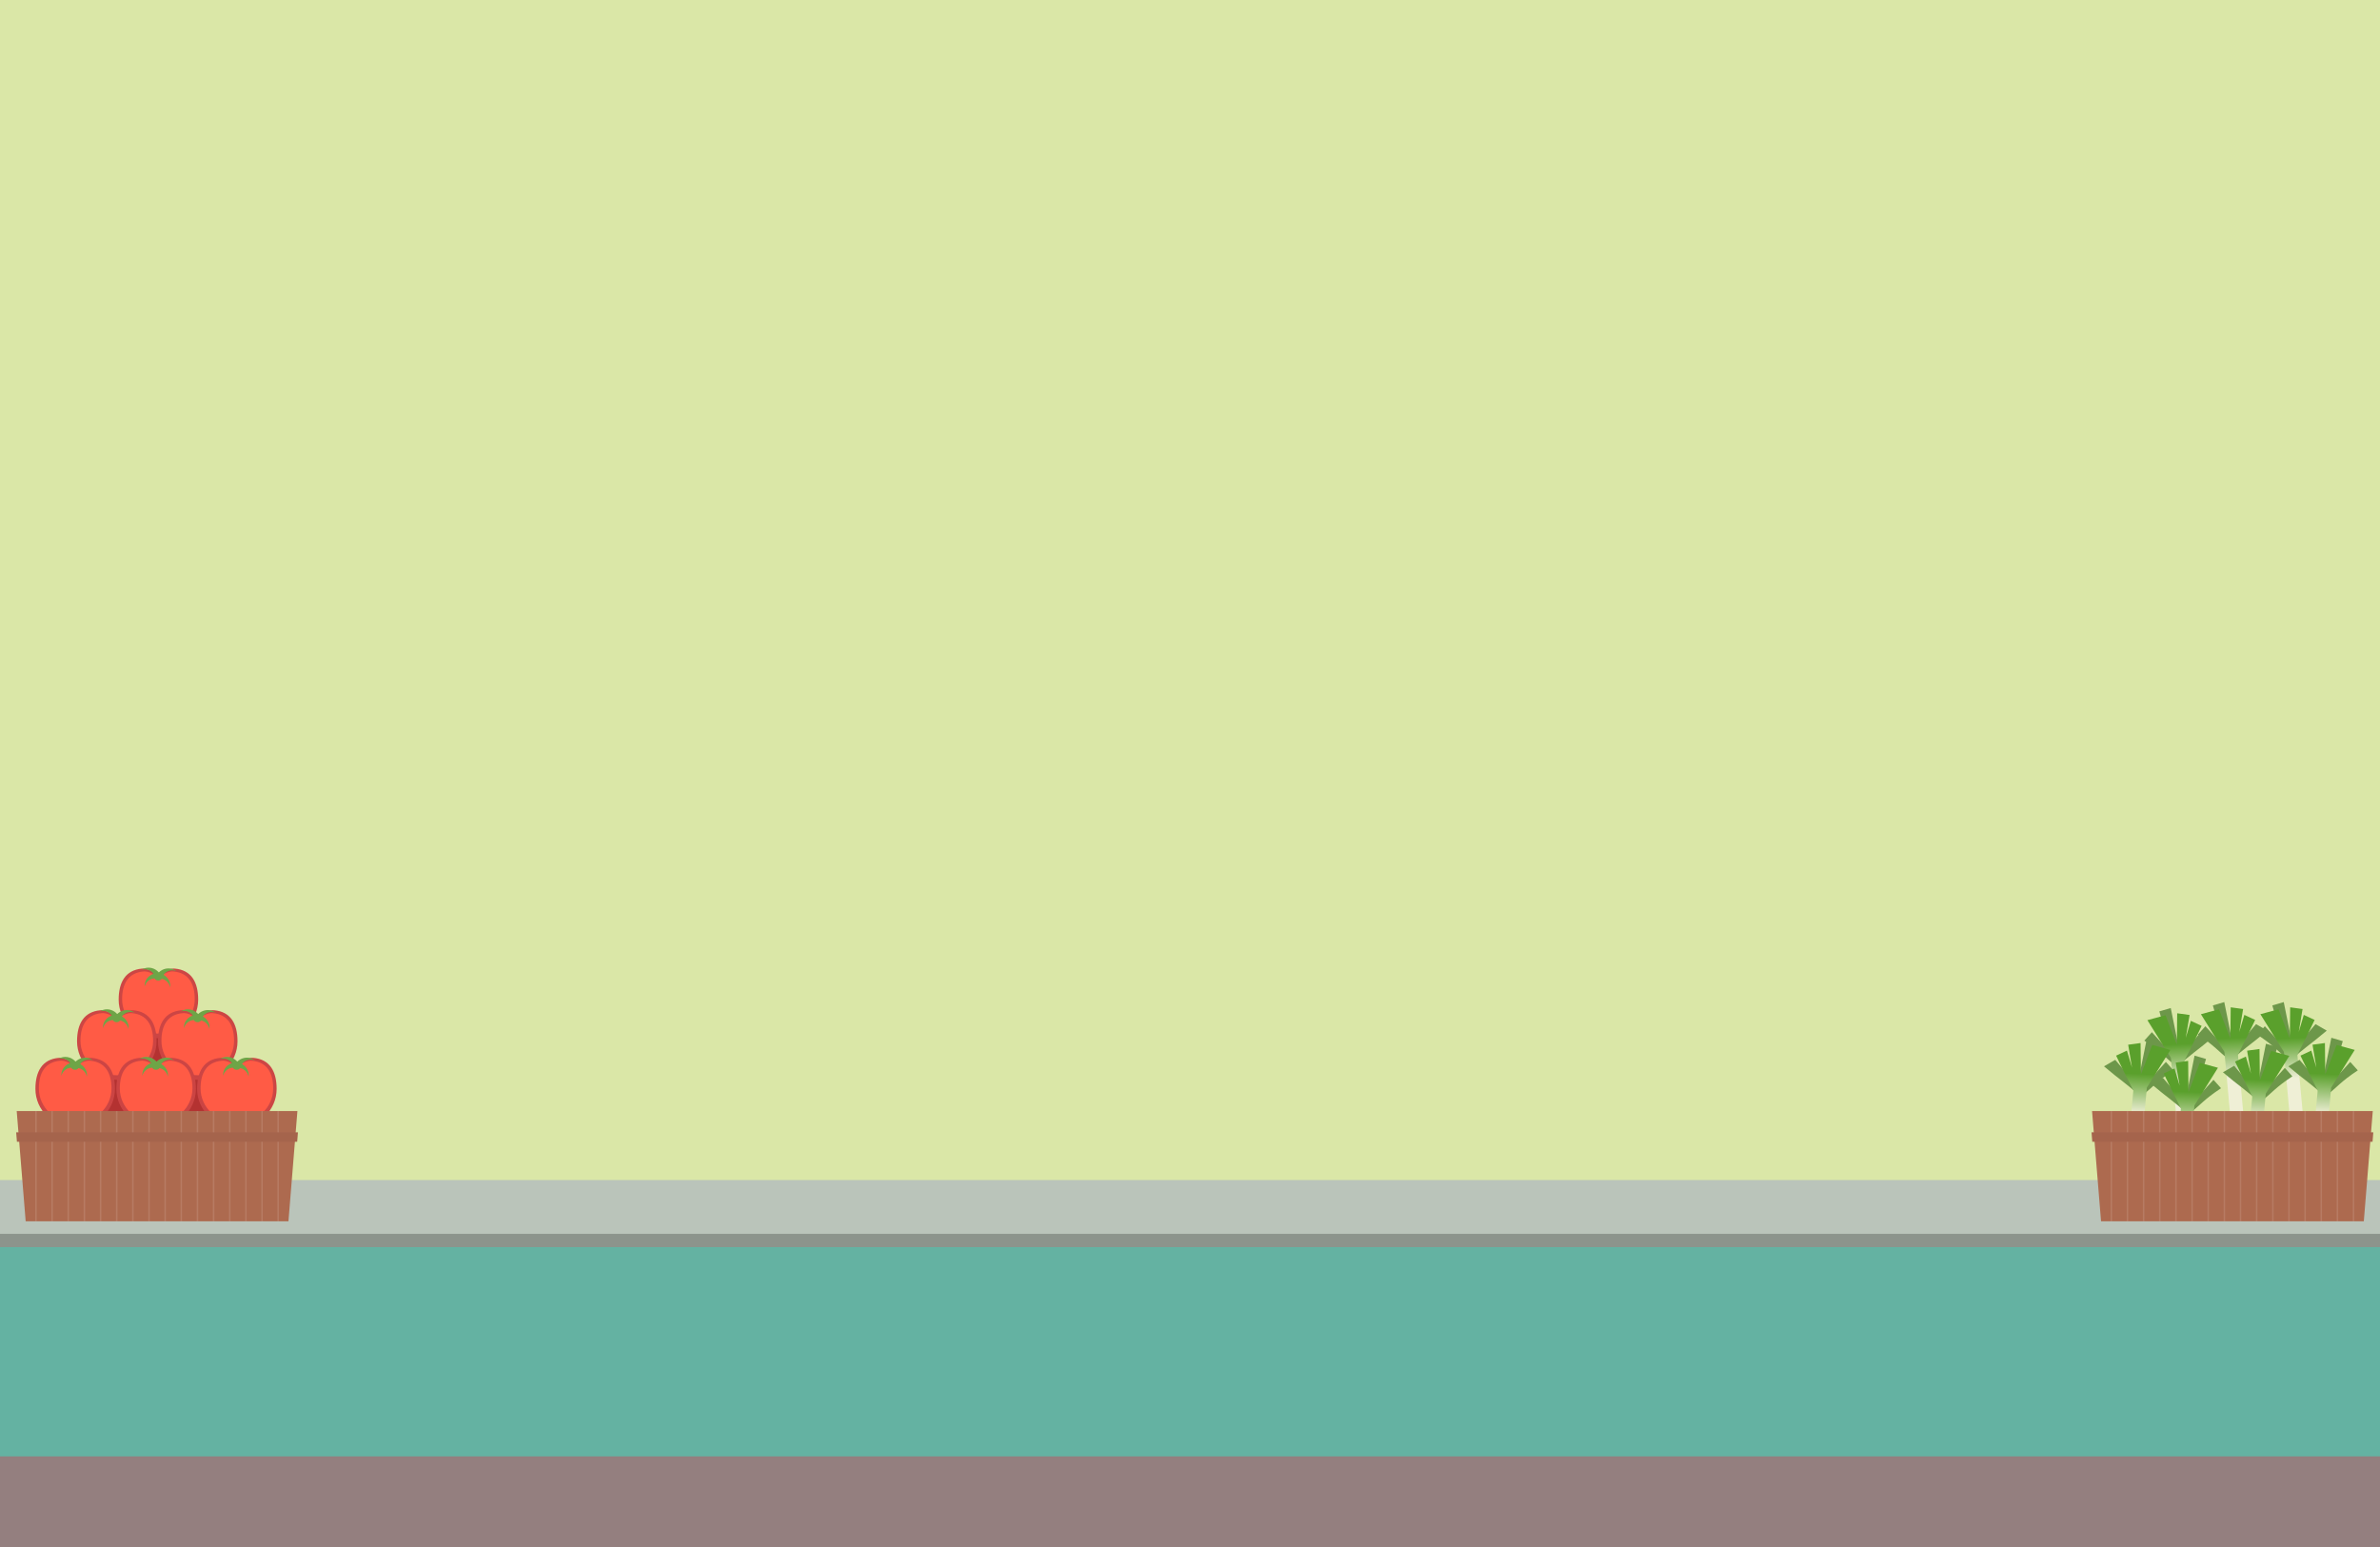 <?xml version="1.0" encoding="UTF-8" standalone="no"?>
<!-- Created with Inkscape (http://www.inkscape.org/) -->

<svg
   xmlns:dc="http://purl.org/dc/elements/1.1/"
   xmlns:cc="http://creativecommons.org/ns#"
   xmlns:rdf="http://www.w3.org/1999/02/22-rdf-syntax-ns#"
   xmlns:svg="http://www.w3.org/2000/svg"
   xmlns="http://www.w3.org/2000/svg"
   xmlns:xlink="http://www.w3.org/1999/xlink"
   xmlns:sodipodi="http://sodipodi.sourceforge.net/DTD/sodipodi-0.dtd"
   xmlns:inkscape="http://www.inkscape.org/namespaces/inkscape"
   width="800"
   height="520"
   id="svg2"
   version="1.1"
   inkscape:version="0.92.4 (5da689c313, 2019-01-14)"
   sodipodi:docname="background.svg">
  <rect width="100%" height="100%" fill="#333333" stroke="none"/>
  <title
     id="title4083">Supermarket Chiller</title>
  <defs
     id="defs4">
    <linearGradient
       id="linearGradient1855">
      <stop
         id="stop1851"
         offset="0"
         style="stop-color:#efefd6;stop-opacity:1" />
      <stop
         id="stop1853"
         offset="1"
         style="stop-color:#5aa02c;stop-opacity:1" />
    </linearGradient>
    <linearGradient
       id="linearGradient9315">
      <stop
         style="stop-color:#cdde87;stop-opacity:1"
         offset="0"
         id="stop9317" />
      <stop
         style="stop-color:#f6ffd5;stop-opacity:1"
         offset="1"
         id="stop9319" />
    </linearGradient>
    <linearGradient
       inkscape:collect="always"
       xlink:href="#linearGradient9315"
       id="linearGradient4380"
       gradientUnits="userSpaceOnUse"
       gradientTransform="matrix(1.379,0,0,0.244,-113.113,344.779)"
       x1="1025.656"
       y1="767.412"
       x2="1025.656"
       y2="307.961" />
    <linearGradient
       inkscape:collect="always"
       xlink:href="#linearGradient1855"
       id="linearGradient7633-9"
       gradientUnits="userSpaceOnUse"
       gradientTransform="matrix(0.727,0,0,1,236.431,-8.485)"
       x1="868.786"
       y1="495.138"
       x2="869.034"
       y2="455.844" />
    <linearGradient
       inkscape:collect="always"
       xlink:href="#linearGradient1855"
       id="linearGradient7633-9-0"
       gradientUnits="userSpaceOnUse"
       gradientTransform="matrix(0.727,0,0,1,236.431,-8.485)"
       x1="868.786"
       y1="495.138"
       x2="869.034"
       y2="455.844" />
    <linearGradient
       inkscape:collect="always"
       xlink:href="#linearGradient1855"
       id="linearGradient7633-9-0-4"
       gradientUnits="userSpaceOnUse"
       gradientTransform="matrix(0.727,0,0,1,236.431,-8.485)"
       x1="868.786"
       y1="495.138"
       x2="869.034"
       y2="455.844" />
    <linearGradient
       inkscape:collect="always"
       xlink:href="#linearGradient1855"
       id="linearGradient7633-9-0-5"
       gradientUnits="userSpaceOnUse"
       gradientTransform="matrix(0.727,0,0,1,236.431,-8.485)"
       x1="868.786"
       y1="495.138"
       x2="869.034"
       y2="455.844" />
    <linearGradient
       inkscape:collect="always"
       xlink:href="#linearGradient1855"
       id="linearGradient7633-9-0-4-7"
       gradientUnits="userSpaceOnUse"
       gradientTransform="matrix(0.727,0,0,1,236.431,-8.485)"
       x1="868.786"
       y1="495.138"
       x2="869.034"
       y2="455.844" />
    <linearGradient
       inkscape:collect="always"
       xlink:href="#linearGradient1855"
       id="linearGradient1847"
       gradientUnits="userSpaceOnUse"
       gradientTransform="matrix(0.727,0,0,1,236.431,-8.485)"
       x1="868.786"
       y1="495.138"
       x2="869.034"
       y2="455.844" />
    <linearGradient
       inkscape:collect="always"
       xlink:href="#linearGradient1855"
       id="linearGradient1849"
       gradientUnits="userSpaceOnUse"
       gradientTransform="matrix(0.727,0,0,1,236.431,-8.485)"
       x1="868.786"
       y1="495.138"
       x2="869.034"
       y2="455.844" />
  </defs>
  <sodipodi:namedview
     id="base"
     pagecolor="#ffffff"
     bordercolor="#666666"
     borderopacity="1.0"
     inkscape:pageopacity="0.0"
     inkscape:pageshadow="2"
     inkscape:zoom="1.296875"
     inkscape:cx="340.10369"
     inkscape:cy="260.16278"
     inkscape:document-units="px"
     inkscape:current-layer="g7685"
     showgrid="false"
     inkscape:showpageshadow="true"
     inkscape:window-width="1884"
     inkscape:window-height="1051"
     inkscape:window-x="0"
     inkscape:window-y="0"
     inkscape:window-maximized="1"
     showguides="true"
     inkscape:guide-bbox="true"
     borderlayer="true"
     inkscape:snap-global="false" />
  <g
     inkscape:label="Layer 1"
     inkscape:groupmode="layer"
     id="layer1"
     transform="translate(0,-532.362)">
    <g
       id="g3849"
       transform="translate(1.892,-28.37)" />
    <g
       id="g7685"
       transform="matrix(0.613,0,0,0.616,-18.261,419.182)">
      <path
         sodipodi:nodetypes="ccccc"
         inkscape:connector-curvature="0"
         id="path4066"
         d="M 29.09,417.048 H 1336.83 V 550.234 H 29.09 Z"
         style="fill:url(#linearGradient4380);fill-opacity:1;fill-rule:nonzero;stroke:none" />
      <path
         style="fill:#dae7a7;fill-opacity:1;fill-rule:nonzero;stroke:none;stroke-width:3.254;stroke-miterlimit:4;stroke-dasharray:none;stroke-opacity:1"
         d="M 27.119,181.977 H 1340.602 V 846.59 H 27.119 Z"
         id="path4070"
         inkscape:connector-curvature="0"
         sodipodi:nodetypes="ccccc" />
      <g
         id="g14143-3-4"
         transform="matrix(0.642,-0.035,0.041,0.556,697.955,363.8)">
        <g
           transform="matrix(0.92,0,0,1,67.967,0)"
           id="g14145-9-3">
          <path
             style="fill:#6d974a;fill-opacity:1;stroke:none"
             d="m 854.715,414.301 10.783,-2.652 5.303,44.017 -6.01,0.707 c -4.717,-14.33 -10.076,-42.073 -10.076,-42.073 z"
             id="path14147-3-1"
             inkscape:connector-curvature="0"
             transform="translate(0,302.362)"
             sodipodi:nodetypes="ccccc" />
          <path
             sodipodi:nodetypes="ccccc"
             inkscape:connector-curvature="0"
             id="path14149-5-4"
             d="m 838.833,744.442 7.563,-7.833 22.884,30.377 -3.996,2.858 c -8.968,-8.34 -11.185,-13.239 -26.451,-25.401 z"
             style="fill:#6d974a;fill-opacity:1;stroke:none" />
          <path
             style="fill:#6d974a;fill-opacity:1;stroke:none"
             d="m 903.331,744.212 -9.934,-6.949 -27.34,29.722 3.996,2.858 c 8.968,-8.34 18.012,-13.468 33.278,-25.631 z"
             id="path14151-1-9"
             inkscape:connector-curvature="0"
             sodipodi:nodetypes="ccccc" />
        </g>
        <path
           id="path14153-2-2"
           transform="translate(0,302.362)"
           d="m 869.375,417.125 -2.25,30.625 -7.812,-29.375 -15.719,3.875 17.656,38.094 1.687,108.63 h 11.312 L 872.562,463.969 c 0,0 14.419,-28.028 16.812,-33.219 l -8.875,-5.5 -5.375,16.375 4.688,-22.188 z"
           style="fill:url(#linearGradient1847);fill-opacity:1;fill-rule:nonzero;stroke:none"
           inkscape:connector-curvature="0"
           sodipodi:nodetypes="ccccccccccccc" />
      </g>
      <g
         transform="matrix(0.973,0,0,0.973,-47.357,296.547)"
         id="g5672" />
      <path
         sodipodi:nodetypes="ccccc"
         inkscape:connector-curvature="0"
         id="rect3753"
         d="M 27.394,845.379 H 1340.631 V 1029.089 H 27.394 Z"
         style="fill:#947f7f;fill-opacity:1;fill-rule:nonzero;stroke:none;stroke-width:3.254;stroke-miterlimit:4;stroke-dasharray:none;stroke-opacity:1" />
      <path
         sodipodi:nodetypes="ccccc"
         inkscape:connector-curvature="0"
         id="path3884"
         d="m 9.61,855.172 v 123.263 H 1358.413 v -123.263 z"
         style="fill:#64b2a2;fill-opacity:1;fill-rule:nonzero;stroke:none;stroke-width:3.254;stroke-miterlimit:4;stroke-dasharray:none;stroke-opacity:1" />
      <path
         sodipodi:nodetypes="ccccc"
         inkscape:connector-curvature="0"
         id="rect3793"
         d="M 1.528,842.401 H 1366.497 v 21.85 H 1.528 Z"
         style="fill:#8c948c;fill-opacity:1;fill-rule:nonzero;stroke:none;stroke-width:3.254;stroke-miterlimit:4;stroke-dasharray:none;stroke-opacity:1" />
      <path
         sodipodi:nodetypes="ccccc"
         inkscape:connector-curvature="0"
         id="path3879"
         d="m 27.399,1028.121 v 0.968 H 1340.626 v -0.968 z"
         style="fill:#5d6c53;fill-opacity:1;fill-rule:nonzero;stroke:none;stroke-width:3.254;stroke-miterlimit:4;stroke-dasharray:none;stroke-opacity:1" />
      <path
         sodipodi:nodetypes="ccccc"
         inkscape:connector-curvature="0"
         id="rect3793-7"
         d="M 1.528,827.653 H 1366.497 v 29.36 H 1.528 Z"
         style="fill:#bac4ba;fill-opacity:1;fill-rule:nonzero;stroke:none;stroke-width:3.772;stroke-miterlimit:4;stroke-dasharray:none;stroke-opacity:1" />
      <g
         transform="matrix(1.037,0,0,1,-122.744,-12.661)"
         id="g10835">
        <circle
           r="42.78"
           cy="501.806"
           cx="232.992"
           style="opacity:0.99;fill:#b43131;fill-opacity:1;fill-rule:nonzero;stroke:none"
           id="path10797"
           transform="translate(-2.841,302.362)" />
        <g
           id="g10533-5-1"
           transform="matrix(0.716,0,0,0.716,189.459,182.014)">
          <path
             inkscape:connector-curvature="0"
             id="path10474-9-2"
             d="m 46.803,758.229 c -0.368,-0.013 -0.736,0.013 -1.102,0.047 -12.3,1.137 -17.23,10.491 -17.23,23.677 0,16.217 13.156,29.35 29.373,29.35 16.217,0 29.35,-13.133 29.35,-29.35 0,-13.186 -4.93,-22.54 -17.23,-23.677 -5.855,-0.541 -12.12,5.298 -12.12,5.298 0,0 -5.529,-5.148 -11.041,-5.345 z"
             style="opacity:0.99;fill:#cc4544;fill-opacity:1;fill-rule:nonzero;stroke:none" />
          <path
             inkscape:connector-curvature="0"
             id="path10474-1-2-9"
             d="m 47.757,760.415 c -0.336,-0.012 -0.672,0.012 -1.006,0.042 -11.235,1.015 -15.739,9.367 -15.739,21.141 0,14.48 12.018,26.207 26.831,26.207 14.814,0 26.81,-11.726 26.81,-26.207 0,-11.774 -4.504,-20.126 -15.739,-21.141 -5.348,-0.483 -11.071,4.731 -11.071,4.731 0,0 -5.05,-4.597 -10.086,-4.772 z"
             style="opacity:0.99;fill:#ff5b45;fill-opacity:1;fill-rule:nonzero;stroke:none;stroke-width:0.903" />
          <path
             inkscape:connector-curvature="0"
             id="path10488-28-3"
             d="m 50.459,757.55 c -1.864,0.012 -3.63,0.6 -5.056,1.569 1.648,-0.467 3.341,-0.429 4.819,0.062 1.478,0.49 2.76,1.426 3.629,2.551 0.129,0.167 0.24,0.335 0.353,0.511 -0.455,0.162 -0.893,0.352 -1.314,0.57 -1.804,0.936 -3.231,2.333 -4.13,3.966 -0.898,1.633 -1.246,3.459 -1.095,5.176 0.395,-1.667 1.274,-3.129 2.423,-4.181 1.148,-1.053 2.57,-1.698 3.975,-1.909 0.293,-0.044 0.582,-0.058 0.872,-0.066 0.408,0.882 1.419,1.521 2.623,1.568 1.168,0.045 2.19,-0.481 2.684,-1.288 0.067,0.012 0.131,0.018 0.198,0.033 1.39,0.298 2.762,1.064 3.842,2.186 1.081,1.121 1.879,2.62 2.169,4.309 0.258,-1.704 0.002,-3.538 -0.792,-5.225 -0.795,-1.685 -2.12,-3.203 -3.862,-4.25 -0.056,-0.034 -0.113,-0.073 -0.17,-0.106 0.215,-0.336 0.435,-0.665 0.708,-0.967 0.953,-1.055 2.303,-1.889 3.815,-2.263 1.512,-0.375 3.227,-0.282 4.834,0.311 -1.347,-1.076 -3.087,-1.8 -4.944,-1.956 -1.857,-0.154 -3.812,0.24 -5.589,1.225 -0.84,0.467 -1.622,1.073 -2.33,1.774 -0.652,-0.753 -1.385,-1.418 -2.186,-1.948 -1.696,-1.119 -3.615,-1.664 -5.478,-1.653 z"
             style="fill:#6ea547;fill-opacity:1;fill-rule:evenodd;stroke:none" />
        </g>
        <g
           id="g10533-5"
           transform="matrix(0.716,0,0,0.716,167.447,204.739)">
          <path
             inkscape:connector-curvature="0"
             id="path10474-9"
             d="m 46.803,758.229 c -0.368,-0.013 -0.736,0.013 -1.102,0.047 -12.3,1.137 -17.23,10.491 -17.23,23.677 0,16.217 13.156,29.35 29.373,29.35 16.217,0 29.35,-13.133 29.35,-29.35 0,-13.186 -4.93,-22.54 -17.23,-23.677 -5.855,-0.541 -12.12,5.298 -12.12,5.298 0,0 -5.529,-5.148 -11.041,-5.345 z"
             style="opacity:0.99;fill:#cc4544;fill-opacity:1;fill-rule:nonzero;stroke:none" />
          <path
             inkscape:connector-curvature="0"
             id="path10474-1-2"
             d="m 47.757,760.415 c -0.336,-0.012 -0.672,0.012 -1.006,0.042 -11.235,1.015 -15.739,9.367 -15.739,21.141 0,14.48 12.018,26.207 26.831,26.207 14.814,0 26.81,-11.726 26.81,-26.207 0,-11.774 -4.504,-20.126 -15.739,-21.141 -5.348,-0.483 -11.071,4.731 -11.071,4.731 0,0 -5.05,-4.597 -10.086,-4.772 z"
             style="opacity:0.99;fill:#ff5b45;fill-opacity:1;fill-rule:nonzero;stroke:none;stroke-width:0.903" />
          <path
             inkscape:connector-curvature="0"
             id="path10488-28"
             d="m 50.459,757.55 c -1.864,0.012 -3.63,0.6 -5.056,1.569 1.648,-0.467 3.341,-0.429 4.819,0.062 1.478,0.49 2.76,1.426 3.629,2.551 0.129,0.167 0.24,0.335 0.353,0.511 -0.455,0.162 -0.893,0.352 -1.314,0.57 -1.804,0.936 -3.231,2.333 -4.13,3.966 -0.898,1.633 -1.246,3.459 -1.095,5.176 0.395,-1.667 1.274,-3.129 2.423,-4.181 1.148,-1.053 2.57,-1.698 3.975,-1.909 0.293,-0.044 0.582,-0.058 0.872,-0.066 0.408,0.882 1.419,1.521 2.623,1.568 1.168,0.045 2.19,-0.481 2.684,-1.288 0.067,0.012 0.131,0.018 0.198,0.033 1.39,0.298 2.762,1.064 3.842,2.186 1.081,1.121 1.879,2.62 2.169,4.309 0.258,-1.704 0.002,-3.538 -0.792,-5.225 -0.795,-1.685 -2.12,-3.203 -3.862,-4.25 -0.056,-0.034 -0.113,-0.073 -0.17,-0.106 0.215,-0.336 0.435,-0.665 0.708,-0.967 0.953,-1.055 2.303,-1.889 3.815,-2.263 1.512,-0.375 3.227,-0.282 4.834,0.311 -1.347,-1.076 -3.087,-1.8 -4.944,-1.956 -1.857,-0.154 -3.812,0.24 -5.589,1.225 -0.84,0.467 -1.622,1.073 -2.33,1.774 -0.652,-0.753 -1.385,-1.418 -2.186,-1.948 -1.696,-1.119 -3.615,-1.664 -5.478,-1.653 z"
             style="fill:#6ea547;fill-opacity:1;fill-rule:evenodd;stroke:none" />
        </g>
        <g
           id="g10533-8-9"
           transform="matrix(0.716,0,0,0.716,210.258,204.739)">
          <path
             inkscape:connector-curvature="0"
             id="path10474-7-7"
             d="m 46.803,758.229 c -0.368,-0.013 -0.736,0.013 -1.102,0.047 -12.3,1.137 -17.23,10.491 -17.23,23.677 0,16.217 13.156,29.35 29.373,29.35 16.217,0 29.35,-13.133 29.35,-29.35 0,-13.186 -4.93,-22.54 -17.23,-23.677 -5.855,-0.541 -12.12,5.298 -12.12,5.298 0,0 -5.529,-5.148 -11.041,-5.345 z"
             style="opacity:0.99;fill:#cc4544;fill-opacity:1;fill-rule:nonzero;stroke:none" />
          <path
             inkscape:connector-curvature="0"
             id="path10474-1-9-3"
             d="m 47.757,760.415 c -0.336,-0.012 -0.672,0.012 -1.006,0.042 -11.235,1.015 -15.739,9.367 -15.739,21.141 0,14.48 12.018,26.207 26.831,26.207 14.814,0 26.81,-11.726 26.81,-26.207 0,-11.774 -4.504,-20.126 -15.739,-21.141 -5.348,-0.483 -11.071,4.731 -11.071,4.731 0,0 -5.05,-4.597 -10.086,-4.772 z"
             style="opacity:0.99;fill:#ff5b45;fill-opacity:1;fill-rule:nonzero;stroke:none;stroke-width:0.903" />
          <path
             inkscape:connector-curvature="0"
             id="path10488-2-6"
             d="m 50.459,757.55 c -1.864,0.012 -3.63,0.6 -5.056,1.569 1.648,-0.467 3.341,-0.429 4.819,0.062 1.478,0.49 2.76,1.426 3.629,2.551 0.129,0.167 0.24,0.335 0.353,0.511 -0.455,0.162 -0.893,0.352 -1.314,0.57 -1.804,0.936 -3.231,2.333 -4.13,3.966 -0.898,1.633 -1.246,3.459 -1.095,5.176 0.395,-1.667 1.274,-3.129 2.423,-4.181 1.148,-1.053 2.57,-1.698 3.975,-1.909 0.293,-0.044 0.582,-0.058 0.872,-0.066 0.408,0.882 1.419,1.521 2.623,1.568 1.168,0.045 2.19,-0.481 2.684,-1.288 0.067,0.012 0.131,0.018 0.198,0.033 1.39,0.298 2.762,1.064 3.842,2.186 1.081,1.121 1.879,2.62 2.169,4.309 0.258,-1.704 0.002,-3.538 -0.792,-5.225 -0.795,-1.685 -2.12,-3.203 -3.862,-4.25 -0.056,-0.034 -0.113,-0.073 -0.17,-0.106 0.215,-0.336 0.435,-0.665 0.708,-0.967 0.953,-1.055 2.303,-1.889 3.815,-2.263 1.512,-0.375 3.227,-0.282 4.834,0.311 -1.347,-1.076 -3.087,-1.8 -4.944,-1.956 -1.857,-0.154 -3.812,0.24 -5.589,1.225 -0.84,0.467 -1.622,1.073 -2.33,1.774 -0.652,-0.753 -1.385,-1.418 -2.186,-1.948 -1.696,-1.119 -3.615,-1.664 -5.478,-1.653 z"
             style="fill:#6ea547;fill-opacity:1;fill-rule:evenodd;stroke:none" />
        </g>
        <g
           id="g10533"
           transform="matrix(0.716,0,0,0.716,145.435,230.711)">
          <path
             inkscape:connector-curvature="0"
             id="path10474"
             d="m 46.803,758.229 c -0.368,-0.013 -0.736,0.013 -1.102,0.047 -12.3,1.137 -17.23,10.491 -17.23,23.677 0,16.217 13.156,29.35 29.373,29.35 16.217,0 29.35,-13.133 29.35,-29.35 0,-13.186 -4.93,-22.54 -17.23,-23.677 -5.855,-0.541 -12.12,5.298 -12.12,5.298 0,0 -5.529,-5.148 -11.041,-5.345 z"
             style="opacity:0.99;fill:#cc4544;fill-opacity:1;fill-rule:nonzero;stroke:none" />
          <path
             inkscape:connector-curvature="0"
             id="path10474-1"
             d="m 47.757,760.415 c -0.336,-0.012 -0.672,0.012 -1.006,0.042 -11.235,1.015 -15.739,9.367 -15.739,21.141 0,14.48 12.018,26.207 26.831,26.207 14.814,0 26.81,-11.726 26.81,-26.207 0,-11.774 -4.504,-20.126 -15.739,-21.141 -5.348,-0.483 -11.071,4.731 -11.071,4.731 0,0 -5.05,-4.597 -10.086,-4.772 z"
             style="opacity:0.99;fill:#ff5b45;fill-opacity:1;fill-rule:nonzero;stroke:none;stroke-width:0.903" />
          <path
             inkscape:connector-curvature="0"
             id="path10488"
             d="m 50.459,757.55 c -1.864,0.012 -3.63,0.6 -5.056,1.569 1.648,-0.467 3.341,-0.429 4.819,0.062 1.478,0.49 2.76,1.426 3.629,2.551 0.129,0.167 0.24,0.335 0.353,0.511 -0.455,0.162 -0.893,0.352 -1.314,0.57 -1.804,0.936 -3.231,2.333 -4.13,3.966 -0.898,1.633 -1.246,3.459 -1.095,5.176 0.395,-1.667 1.274,-3.129 2.423,-4.181 1.148,-1.053 2.57,-1.698 3.975,-1.909 0.293,-0.044 0.582,-0.058 0.872,-0.066 0.408,0.882 1.419,1.521 2.623,1.568 1.168,0.045 2.19,-0.481 2.684,-1.288 0.067,0.012 0.131,0.018 0.198,0.033 1.39,0.298 2.762,1.064 3.842,2.186 1.081,1.121 1.879,2.62 2.169,4.309 0.258,-1.704 0.002,-3.538 -0.792,-5.225 -0.795,-1.685 -2.12,-3.203 -3.862,-4.25 -0.056,-0.034 -0.113,-0.073 -0.17,-0.106 0.215,-0.336 0.435,-0.665 0.708,-0.967 0.953,-1.055 2.303,-1.889 3.815,-2.263 1.512,-0.375 3.227,-0.282 4.834,0.311 -1.347,-1.076 -3.087,-1.8 -4.944,-1.956 -1.857,-0.154 -3.812,0.24 -5.589,1.225 -0.84,0.467 -1.622,1.073 -2.33,1.774 -0.652,-0.753 -1.385,-1.418 -2.186,-1.948 -1.696,-1.119 -3.615,-1.664 -5.478,-1.653 z"
             style="fill:#6ea547;fill-opacity:1;fill-rule:evenodd;stroke:none" />
        </g>
        <g
           id="g10533-8"
           transform="matrix(0.716,0,0,0.716,188.246,230.711)">
          <path
             inkscape:connector-curvature="0"
             id="path10474-7"
             d="m 46.803,758.229 c -0.368,-0.013 -0.736,0.013 -1.102,0.047 -12.3,1.137 -17.23,10.491 -17.23,23.677 0,16.217 13.156,29.35 29.373,29.35 16.217,0 29.35,-13.133 29.35,-29.35 0,-13.186 -4.93,-22.54 -17.23,-23.677 -5.855,-0.541 -12.12,5.298 -12.12,5.298 0,0 -5.529,-5.148 -11.041,-5.345 z"
             style="opacity:0.99;fill:#cc4544;fill-opacity:1;fill-rule:nonzero;stroke:none" />
          <path
             inkscape:connector-curvature="0"
             id="path10474-1-9"
             d="m 47.757,760.415 c -0.336,-0.012 -0.672,0.012 -1.006,0.042 -11.235,1.015 -15.739,9.367 -15.739,21.141 0,14.48 12.018,26.207 26.831,26.207 14.814,0 26.81,-11.726 26.81,-26.207 0,-11.774 -4.504,-20.126 -15.739,-21.141 -5.348,-0.483 -11.071,4.731 -11.071,4.731 0,0 -5.05,-4.597 -10.086,-4.772 z"
             style="opacity:0.99;fill:#ff5b45;fill-opacity:1;fill-rule:nonzero;stroke:none;stroke-width:0.903" />
          <path
             inkscape:connector-curvature="0"
             id="path10488-2"
             d="m 50.459,757.55 c -1.864,0.012 -3.63,0.6 -5.056,1.569 1.648,-0.467 3.341,-0.429 4.819,0.062 1.478,0.49 2.76,1.426 3.629,2.551 0.129,0.167 0.24,0.335 0.353,0.511 -0.455,0.162 -0.893,0.352 -1.314,0.57 -1.804,0.936 -3.231,2.333 -4.13,3.966 -0.898,1.633 -1.246,3.459 -1.095,5.176 0.395,-1.667 1.274,-3.129 2.423,-4.181 1.148,-1.053 2.57,-1.698 3.975,-1.909 0.293,-0.044 0.582,-0.058 0.872,-0.066 0.408,0.882 1.419,1.521 2.623,1.568 1.168,0.045 2.19,-0.481 2.684,-1.288 0.067,0.012 0.131,0.018 0.198,0.033 1.39,0.298 2.762,1.064 3.842,2.186 1.081,1.121 1.879,2.62 2.169,4.309 0.258,-1.704 0.002,-3.538 -0.792,-5.225 -0.795,-1.685 -2.12,-3.203 -3.862,-4.25 -0.056,-0.034 -0.113,-0.073 -0.17,-0.106 0.215,-0.336 0.435,-0.665 0.708,-0.967 0.953,-1.055 2.303,-1.889 3.815,-2.263 1.512,-0.375 3.227,-0.282 4.834,0.311 -1.347,-1.076 -3.087,-1.8 -4.944,-1.956 -1.857,-0.154 -3.812,0.24 -5.589,1.225 -0.84,0.467 -1.622,1.073 -2.33,1.774 -0.652,-0.753 -1.385,-1.418 -2.186,-1.948 -1.696,-1.119 -3.615,-1.664 -5.478,-1.653 z"
             style="fill:#6ea547;fill-opacity:1;fill-rule:evenodd;stroke:none" />
        </g>
        <g
           id="g10533-0"
           transform="matrix(0.716,0,0,0.716,230.944,230.711)">
          <path
             inkscape:connector-curvature="0"
             id="path10474-2"
             d="m 46.803,758.229 c -0.368,-0.013 -0.736,0.013 -1.102,0.047 -12.3,1.137 -17.23,10.491 -17.23,23.677 0,16.217 13.156,29.35 29.373,29.35 16.217,0 29.35,-13.133 29.35,-29.35 0,-13.186 -4.93,-22.54 -17.23,-23.677 -5.855,-0.541 -12.12,5.298 -12.12,5.298 0,0 -5.529,-5.148 -11.041,-5.345 z"
             style="opacity:0.99;fill:#cc4544;fill-opacity:1;fill-rule:nonzero;stroke:none" />
          <path
             inkscape:connector-curvature="0"
             id="path10474-1-3"
             d="m 47.757,760.415 c -0.336,-0.012 -0.672,0.012 -1.006,0.042 -11.235,1.015 -15.739,9.367 -15.739,21.141 0,14.48 12.018,26.207 26.831,26.207 14.814,0 26.81,-11.726 26.81,-26.207 0,-11.774 -4.504,-20.126 -15.739,-21.141 -5.348,-0.483 -11.071,4.731 -11.071,4.731 0,0 -5.05,-4.597 -10.086,-4.772 z"
             style="opacity:0.99;fill:#ff5b45;fill-opacity:1;fill-rule:nonzero;stroke:none;stroke-width:0.903" />
          <path
             inkscape:connector-curvature="0"
             id="path10488-7"
             d="m 50.459,757.55 c -1.864,0.012 -3.63,0.6 -5.056,1.569 1.648,-0.467 3.341,-0.429 4.819,0.062 1.478,0.49 2.76,1.426 3.629,2.551 0.129,0.167 0.24,0.335 0.353,0.511 -0.455,0.162 -0.893,0.352 -1.314,0.57 -1.804,0.936 -3.231,2.333 -4.13,3.966 -0.898,1.633 -1.246,3.459 -1.095,5.176 0.395,-1.667 1.274,-3.129 2.423,-4.181 1.148,-1.053 2.57,-1.698 3.975,-1.909 0.293,-0.044 0.582,-0.058 0.872,-0.066 0.408,0.882 1.419,1.521 2.623,1.568 1.168,0.045 2.19,-0.481 2.684,-1.288 0.067,0.012 0.131,0.018 0.198,0.033 1.39,0.298 2.762,1.064 3.842,2.186 1.081,1.121 1.879,2.62 2.169,4.309 0.258,-1.704 0.002,-3.538 -0.792,-5.225 -0.795,-1.685 -2.12,-3.203 -3.862,-4.25 -0.056,-0.034 -0.113,-0.073 -0.17,-0.106 0.215,-0.336 0.435,-0.665 0.708,-0.967 0.953,-1.055 2.303,-1.889 3.815,-2.263 1.512,-0.375 3.227,-0.282 4.834,0.311 -1.347,-1.076 -3.087,-1.8 -4.944,-1.956 -1.857,-0.154 -3.812,0.24 -5.589,1.225 -0.84,0.467 -1.622,1.073 -2.33,1.774 -0.652,-0.753 -1.385,-1.418 -2.186,-1.948 -1.696,-1.119 -3.615,-1.664 -5.478,-1.653 z"
             style="fill:#6ea547;fill-opacity:1;fill-rule:evenodd;stroke:none" />
        </g>
      </g>
      <path
         sodipodi:nodetypes="ccccc"
         inkscape:connector-curvature="0"
         id="rect3986"
         d="M 38.947,789.994 H 192.88 L 187.958,850.17 H 43.87 Z"
         style="fill:#ad6a4f;fill-opacity:1;fill-rule:nonzero;stroke:none;stroke-width:0.836" />
      <path
         inkscape:connector-curvature="0"
         id="rect4006"
         d="m 49.104,789.995 v 60.183 h 0.82 v -60.183 z m 8.845,0 v 60.183 h 0.82 v -60.183 z m 8.87,0 v 60.183 h 0.82 v -60.183 z m 8.845,0 v 60.183 h 0.82 v -60.183 z m 8.87,0 v 60.183 h 0.82 v -60.183 z m 8.845,0 v 60.183 h 0.82 v -60.183 z m 8.845,0 v 60.183 h 0.82 v -60.183 z m 8.87,0 v 60.183 h 0.82 v -60.183 z m 8.845,0 v 60.183 h 0.82 v -60.183 z m 8.845,0 v 60.183 h 0.82 v -60.183 z m 8.87,0 v 60.183 h 0.82 v -60.183 z m 8.845,0 v 60.183 h 0.82 v -60.183 z m 8.845,0 v 60.183 h 0.82 v -60.183 z m 8.87,0 v 60.183 h 0.82 v -60.183 z m 8.845,0 v 60.183 h 0.82 v -60.183 z m 8.845,0 v 60.183 h 0.82 v -60.183 z"
         style="opacity:0.372;fill:#c79885;fill-opacity:1;fill-rule:nonzero;stroke:none;stroke-width:0.836" />
      <path
         sodipodi:nodetypes="ccccc"
         inkscape:connector-curvature="0"
         id="rect3997"
         d="m 38.657,801.59 0.417,5.159 H 192.753 l 0.417,-5.159 z"
         style="fill:#a5644c;fill-opacity:1;fill-rule:nonzero;stroke:none;stroke-width:0.836" />
      <g
         transform="matrix(0.642,-0.035,0.041,0.556,741.158,342.759)"
         id="g6890-9">
        <g
           id="g6892-7"
           transform="matrix(0.92,0,0,1,67.967,0)" />
      </g>
      <g
         id="g14143-3-2-0"
         transform="matrix(0.642,-0.035,0.041,0.556,665.348,363.8)">
        <g
           transform="matrix(0.92,0,0,1,67.967,0)"
           id="g14145-9-0-68">
          <path
             style="fill:#6d974a;fill-opacity:1;stroke:none"
             d="m 854.715,414.301 10.783,-2.652 5.303,44.017 -6.01,0.707 c -4.717,-14.33 -10.076,-42.073 -10.076,-42.073 z"
             id="path14147-3-6-92"
             inkscape:connector-curvature="0"
             transform="translate(0,302.362)"
             sodipodi:nodetypes="ccccc" />
          <path
             sodipodi:nodetypes="ccccc"
             inkscape:connector-curvature="0"
             id="path14149-5-1-6"
             d="m 838.833,744.442 7.563,-7.833 22.884,30.377 -3.996,2.858 c -8.968,-8.34 -11.185,-13.239 -26.451,-25.401 z"
             style="fill:#6d974a;fill-opacity:1;stroke:none" />
          <path
             style="fill:#6d974a;fill-opacity:1;stroke:none"
             d="m 903.331,744.212 -9.934,-6.949 -27.34,29.722 3.996,2.858 c 8.968,-8.34 18.012,-13.468 33.278,-25.631 z"
             id="path14151-1-5-6"
             inkscape:connector-curvature="0"
             sodipodi:nodetypes="ccccc" />
        </g>
        <path
           id="path14153-2-5-49"
           transform="translate(0,302.362)"
           d="m 869.375,417.125 -2.25,30.625 -7.812,-29.375 -15.719,3.875 17.656,38.094 1.687,108.63 h 11.312 L 872.562,463.969 c 0,0 14.419,-28.028 16.812,-33.219 l -8.875,-5.5 -5.375,16.375 4.688,-22.188 z"
           style="fill:url(#linearGradient1849);fill-opacity:1;fill-rule:nonzero;stroke:none"
           inkscape:connector-curvature="0"
           sodipodi:nodetypes="ccccccccccccc" />
      </g>
      <g
         id="g14143-3-2-5-5"
         transform="matrix(0.642,-0.035,0.041,0.556,636.001,367.047)">
        <g
           transform="matrix(0.92,0,0,1,67.967,0)"
           id="g14145-9-0-6-0">
          <path
             style="fill:#6d974a;fill-opacity:1;stroke:none"
             d="m 854.715,414.301 10.783,-2.652 5.303,44.017 -6.01,0.707 c -4.717,-14.33 -10.076,-42.073 -10.076,-42.073 z"
             id="path14147-3-6-9-4"
             inkscape:connector-curvature="0"
             transform="translate(0,302.362)"
             sodipodi:nodetypes="ccccc" />
          <path
             sodipodi:nodetypes="ccccc"
             inkscape:connector-curvature="0"
             id="path14149-5-1-3-8"
             d="m 838.833,744.442 7.563,-7.833 22.884,30.377 -3.996,2.858 c -8.968,-8.34 -11.185,-13.239 -26.451,-25.401 z"
             style="fill:#6d974a;fill-opacity:1;stroke:none" />
          <path
             style="fill:#6d974a;fill-opacity:1;stroke:none"
             d="m 903.331,744.212 -9.934,-6.949 -27.34,29.722 3.996,2.858 c 8.968,-8.34 18.012,-13.468 33.278,-25.631 z"
             id="path14151-1-5-7-7"
             inkscape:connector-curvature="0"
             sodipodi:nodetypes="ccccc" />
        </g>
        <path
           id="path14153-2-5-4-1"
           transform="translate(0,302.362)"
           d="m 869.375,417.125 -2.25,30.625 -7.812,-29.375 -15.719,3.875 17.656,38.094 1.687,108.63 h 11.312 L 872.562,463.969 c 0,0 14.419,-28.028 16.812,-33.219 l -8.875,-5.5 -5.375,16.375 4.688,-22.188 z"
           style="fill:url(#linearGradient7633-9-0-4-7);fill-opacity:1;fill-rule:nonzero;stroke:none"
           inkscape:connector-curvature="0"
           sodipodi:nodetypes="ccccccccccccc" />
      </g>
      <g
         id="g14143-3"
         transform="matrix(-0.642,-0.035,-0.041,0.556,1791.195,383.281)">
        <g
           transform="matrix(0.92,0,0,1,67.967,0)"
           id="g14145-9">
          <path
             style="fill:#6d974a;fill-opacity:1;stroke:none"
             d="m 854.715,414.301 10.783,-2.652 5.303,44.017 -6.01,0.707 c -4.717,-14.33 -10.076,-42.073 -10.076,-42.073 z"
             id="path14147-3"
             inkscape:connector-curvature="0"
             transform="translate(0,302.362)"
             sodipodi:nodetypes="ccccc" />
          <path
             sodipodi:nodetypes="ccccc"
             inkscape:connector-curvature="0"
             id="path14149-5"
             d="m 838.833,744.442 7.563,-7.833 22.884,30.377 -3.996,2.858 c -8.968,-8.34 -11.185,-13.239 -26.451,-25.401 z"
             style="fill:#6d974a;fill-opacity:1;stroke:none" />
          <path
             style="fill:#6d974a;fill-opacity:1;stroke:none"
             d="m 903.331,744.212 -9.934,-6.949 -27.34,29.722 3.996,2.858 c 8.968,-8.34 18.012,-13.468 33.278,-25.631 z"
             id="path14151-1"
             inkscape:connector-curvature="0"
             sodipodi:nodetypes="ccccc" />
        </g>
        <path
           id="path14153-2"
           transform="translate(0,302.362)"
           d="m 869.375,417.125 -2.25,30.625 -7.812,-29.375 -15.719,3.875 17.656,38.094 1.687,108.63 h 11.312 L 872.562,463.969 c 0,0 14.419,-28.028 16.812,-33.219 l -8.875,-5.5 -5.375,16.375 4.688,-22.188 z"
           style="fill:url(#linearGradient7633-9);fill-opacity:1;fill-rule:nonzero;stroke:none"
           inkscape:connector-curvature="0"
           sodipodi:nodetypes="ccccccccccccc" />
      </g>
      <g
         id="g14143-3-2"
         transform="matrix(-0.642,-0.035,-0.041,0.556,1817.281,393.022)">
        <g
           transform="matrix(0.92,0,0,1,67.967,0)"
           id="g14145-9-0">
          <path
             style="fill:#6d974a;fill-opacity:1;stroke:none"
             d="m 854.715,414.301 10.783,-2.652 5.303,44.017 -6.01,0.707 c -4.717,-14.33 -10.076,-42.073 -10.076,-42.073 z"
             id="path14147-3-6"
             inkscape:connector-curvature="0"
             transform="translate(0,302.362)"
             sodipodi:nodetypes="ccccc" />
          <path
             sodipodi:nodetypes="ccccc"
             inkscape:connector-curvature="0"
             id="path14149-5-1"
             d="m 838.833,744.442 7.563,-7.833 22.884,30.377 -3.996,2.858 c -8.968,-8.34 -11.185,-13.239 -26.451,-25.401 z"
             style="fill:#6d974a;fill-opacity:1;stroke:none" />
          <path
             style="fill:#6d974a;fill-opacity:1;stroke:none"
             d="m 903.331,744.212 -9.934,-6.949 -27.34,29.722 3.996,2.858 c 8.968,-8.34 18.012,-13.468 33.278,-25.631 z"
             id="path14151-1-5"
             inkscape:connector-curvature="0"
             sodipodi:nodetypes="ccccc" />
        </g>
        <path
           id="path14153-2-5"
           transform="translate(0,302.362)"
           d="m 869.375,417.125 -2.25,30.625 -7.812,-29.375 -15.719,3.875 17.656,38.094 1.687,108.63 h 11.312 L 872.562,463.969 c 0,0 14.419,-28.028 16.812,-33.219 l -8.875,-5.5 -5.375,16.375 4.688,-22.188 z"
           style="fill:url(#linearGradient7633-9-0);fill-opacity:1;fill-rule:nonzero;stroke:none"
           inkscape:connector-curvature="0"
           sodipodi:nodetypes="ccccccccccccc" />
      </g>
      <g
         id="g14143-3-2-5"
         transform="matrix(-0.642,-0.035,-0.041,0.556,1856.41,386.528)">
        <g
           transform="matrix(0.92,0,0,1,67.967,0)"
           id="g14145-9-0-6">
          <path
             style="fill:#6d974a;fill-opacity:1;stroke:none"
             d="m 854.715,414.301 10.783,-2.652 5.303,44.017 -6.01,0.707 c -4.717,-14.33 -10.076,-42.073 -10.076,-42.073 z"
             id="path14147-3-6-9"
             inkscape:connector-curvature="0"
             transform="translate(0,302.362)"
             sodipodi:nodetypes="ccccc" />
          <path
             sodipodi:nodetypes="ccccc"
             inkscape:connector-curvature="0"
             id="path14149-5-1-3"
             d="m 838.833,744.442 7.563,-7.833 22.884,30.377 -3.996,2.858 c -8.968,-8.34 -11.185,-13.239 -26.451,-25.401 z"
             style="fill:#6d974a;fill-opacity:1;stroke:none" />
          <path
             style="fill:#6d974a;fill-opacity:1;stroke:none"
             d="m 903.331,744.212 -9.934,-6.949 -27.34,29.722 3.996,2.858 c 8.968,-8.34 18.012,-13.468 33.278,-25.631 z"
             id="path14151-1-5-7"
             inkscape:connector-curvature="0"
             sodipodi:nodetypes="ccccc" />
        </g>
        <path
           id="path14153-2-5-4"
           transform="translate(0,302.362)"
           d="m 869.375,417.125 -2.25,30.625 -7.812,-29.375 -15.719,3.875 17.656,38.094 1.687,108.63 h 11.312 L 872.562,463.969 c 0,0 14.419,-28.028 16.812,-33.219 l -8.875,-5.5 -5.375,16.375 4.688,-22.188 z"
           style="fill:url(#linearGradient7633-9-0-4);fill-opacity:1;fill-rule:nonzero;stroke:none"
           inkscape:connector-curvature="0"
           sodipodi:nodetypes="ccccccccccccc" />
      </g>
      <g
         id="g14143-3-2-4"
         transform="matrix(-0.642,-0.035,-0.041,0.556,1892.279,383.281)">
        <g
           transform="matrix(0.92,0,0,1,67.967,0)"
           id="g14145-9-0-7">
          <path
             style="fill:#6d974a;fill-opacity:1;stroke:none"
             d="m 854.715,414.301 10.783,-2.652 5.303,44.017 -6.01,0.707 c -4.717,-14.33 -10.076,-42.073 -10.076,-42.073 z"
             id="path14147-3-6-4"
             inkscape:connector-curvature="0"
             transform="translate(0,302.362)"
             sodipodi:nodetypes="ccccc" />
          <path
             sodipodi:nodetypes="ccccc"
             inkscape:connector-curvature="0"
             id="path14149-5-1-4"
             d="m 838.833,744.442 7.563,-7.833 22.884,30.377 -3.996,2.858 c -8.968,-8.34 -11.185,-13.239 -26.451,-25.401 z"
             style="fill:#6d974a;fill-opacity:1;stroke:none" />
          <path
             style="fill:#6d974a;fill-opacity:1;stroke:none"
             d="m 903.331,744.212 -9.934,-6.949 -27.34,29.722 3.996,2.858 c 8.968,-8.34 18.012,-13.468 33.278,-25.631 z"
             id="path14151-1-5-3"
             inkscape:connector-curvature="0"
             sodipodi:nodetypes="ccccc" />
        </g>
        <path
           id="path14153-2-5-0"
           transform="translate(0,302.362)"
           d="m 869.375,417.125 -2.25,30.625 -7.812,-29.375 -15.719,3.875 17.656,38.094 1.687,108.63 h 11.312 L 872.562,463.969 c 0,0 14.419,-28.028 16.812,-33.219 l -8.875,-5.5 -5.375,16.375 4.688,-22.188 z"
           style="fill:url(#linearGradient7633-9-0-5);fill-opacity:1;fill-rule:nonzero;stroke:none"
           inkscape:connector-curvature="0"
           sodipodi:nodetypes="ccccccccccccc" />
      </g>
      <path
         sodipodi:nodetypes="ccccc"
         inkscape:connector-curvature="0"
         id="rect3986-3"
         d="m 1176.956,789.994 h 153.933 l -4.922,60.176 h -144.088 z"
         style="fill:#ad6a4f;fill-opacity:1;fill-rule:nonzero;stroke:none;stroke-width:0.836" />
      <path
         inkscape:connector-curvature="0"
         id="rect4006-6"
         d="m 1187.113,789.995 v 60.183 h 0.82 v -60.183 z m 8.845,0 v 60.183 h 0.82 v -60.183 z m 8.87,0 v 60.183 h 0.82 v -60.183 z m 8.845,0 v 60.183 h 0.82 v -60.183 z m 8.87,0 v 60.183 h 0.82 v -60.183 z m 8.845,0 v 60.183 h 0.82 v -60.183 z m 8.845,0 v 60.183 h 0.82 v -60.183 z m 8.87,0 v 60.183 h 0.82 v -60.183 z m 8.845,0 v 60.183 h 0.82 v -60.183 z m 8.845,0 v 60.183 h 0.82 v -60.183 z m 8.87,0 v 60.183 h 0.82 v -60.183 z m 8.845,0 v 60.183 h 0.82 v -60.183 z m 8.845,0 v 60.183 h 0.82 v -60.183 z m 8.87,0 v 60.183 h 0.82 v -60.183 z m 8.845,0 v 60.183 h 0.82 v -60.183 z m 8.845,0 v 60.183 h 0.82 v -60.183 z"
         style="opacity:0.372;fill:#c79885;fill-opacity:1;fill-rule:nonzero;stroke:none;stroke-width:0.836" />
      <path
         sodipodi:nodetypes="ccccc"
         inkscape:connector-curvature="0"
         id="rect3997-1"
         d="m 1176.666,801.59 0.417,5.159 h 153.679 l 0.417,-5.159 z"
         style="fill:#a5644c;fill-opacity:1;fill-rule:nonzero;stroke:none;stroke-width:0.836" />
    </g>
    <g
       id="g10932"
       transform="matrix(1,0,0,1.115,-0.492,-85.443)" />
  </g>
</svg>
